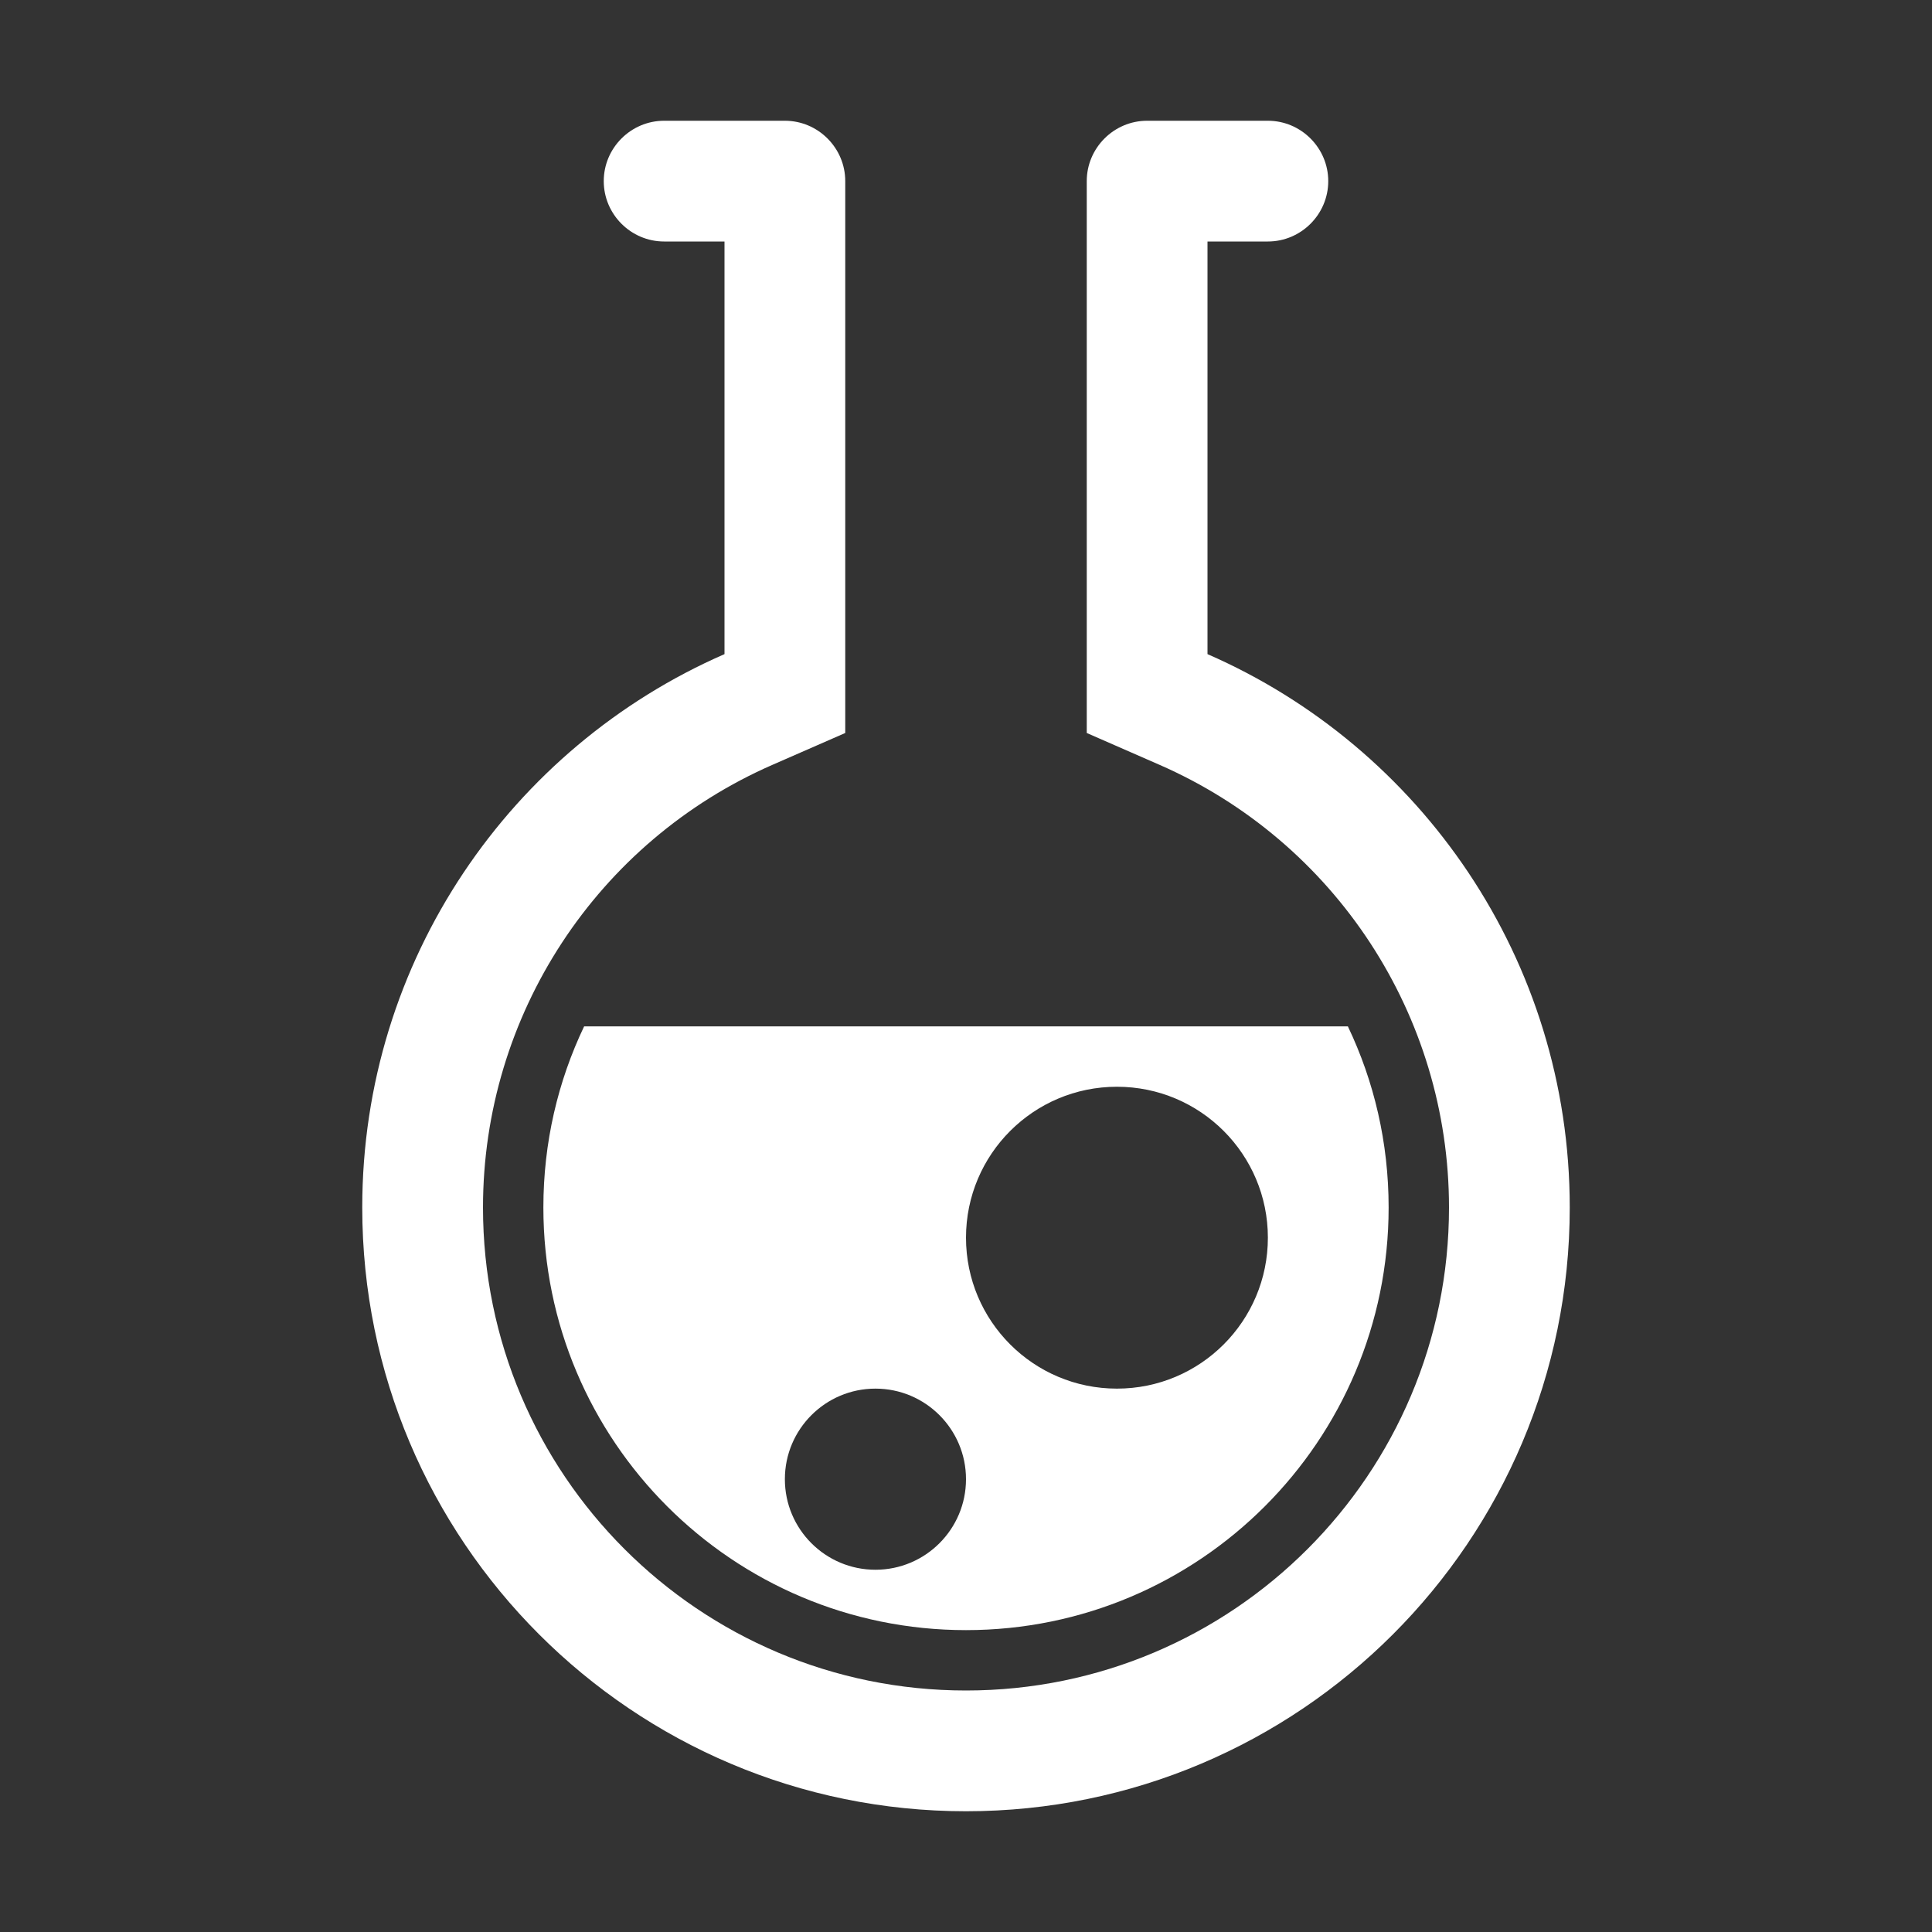 <?xml version="1.0" encoding="UTF-8"?>
<!DOCTYPE svg PUBLIC "-//W3C//DTD SVG 1.1//EN" "http://www.w3.org/Graphics/SVG/1.1/DTD/svg11.dtd">
<svg xmlns="http://www.w3.org/2000/svg" xml:space="preserve" width="1024px" height="1024px" shape-rendering="geometricPrecision" text-rendering="geometricPrecision" image-rendering="optimizeQuality" fill-rule="nonzero" clip-rule="evenodd" viewBox="0 0 10240 10240" xmlns:xlink="http://www.w3.org/1999/xlink">
	<rect x="0" y="0" width="10240" height="10240" fill="#333333" stroke="none"/>
	<title>beaker icon</title>
	<desc>beaker icon from the IconExperience.com O-Collection. Copyright by INCORS GmbH (www.incors.com).</desc>
	<path id="curve1" fill="#FFFFFF" d="M7144 5440c139,291 216,616 216,960 0,1237 -1003,2240 -2240,2240 -1237,0 -2240,-1003 -2240,-2240 0,-344 77,-669 216,-960l4048 0zm-1224 320c-442,0 -800,358 -800,800 0,442 358,800 800,800 442,0 800,-358 800,-800 0,-442 -358,-800 -800,-800zm-1280 1600c-265,0 -480,215 -480,480 0,265 215,480 480,480 265,0 480,-215 480,-480 0,-265 -215,-480 -480,-480z"/>
	<path id="curve0" fill="#FFFFFF" d="M6400 3467c1130,493 1920,1621 1920,2933 0,1767 -1433,3200 -3200,3200 -1767,0 -3200,-1433 -3200,-3200 0,-1312 790,-2440 1920,-2933l0 -2187 -320 0c-176,0 -320,-144 -320,-320l0 0c0,-176 144,-320 320,-320l640 0c176,0 320,144 320,320l0 2925 -384 168c-932,407 -1536,1327 -1536,2347 0,1414 1146,2560 2560,2560 1414,0 2560,-1146 2560,-2560 0,-1020 -604,-1940 -1536,-2347l-384 -168 0 -2925c0,-176 144,-320 320,-320l640 0c176,0 320,144 320,320l0 0c0,176 -144,320 -320,320l-320 0 0 2187z"/>
</svg>
